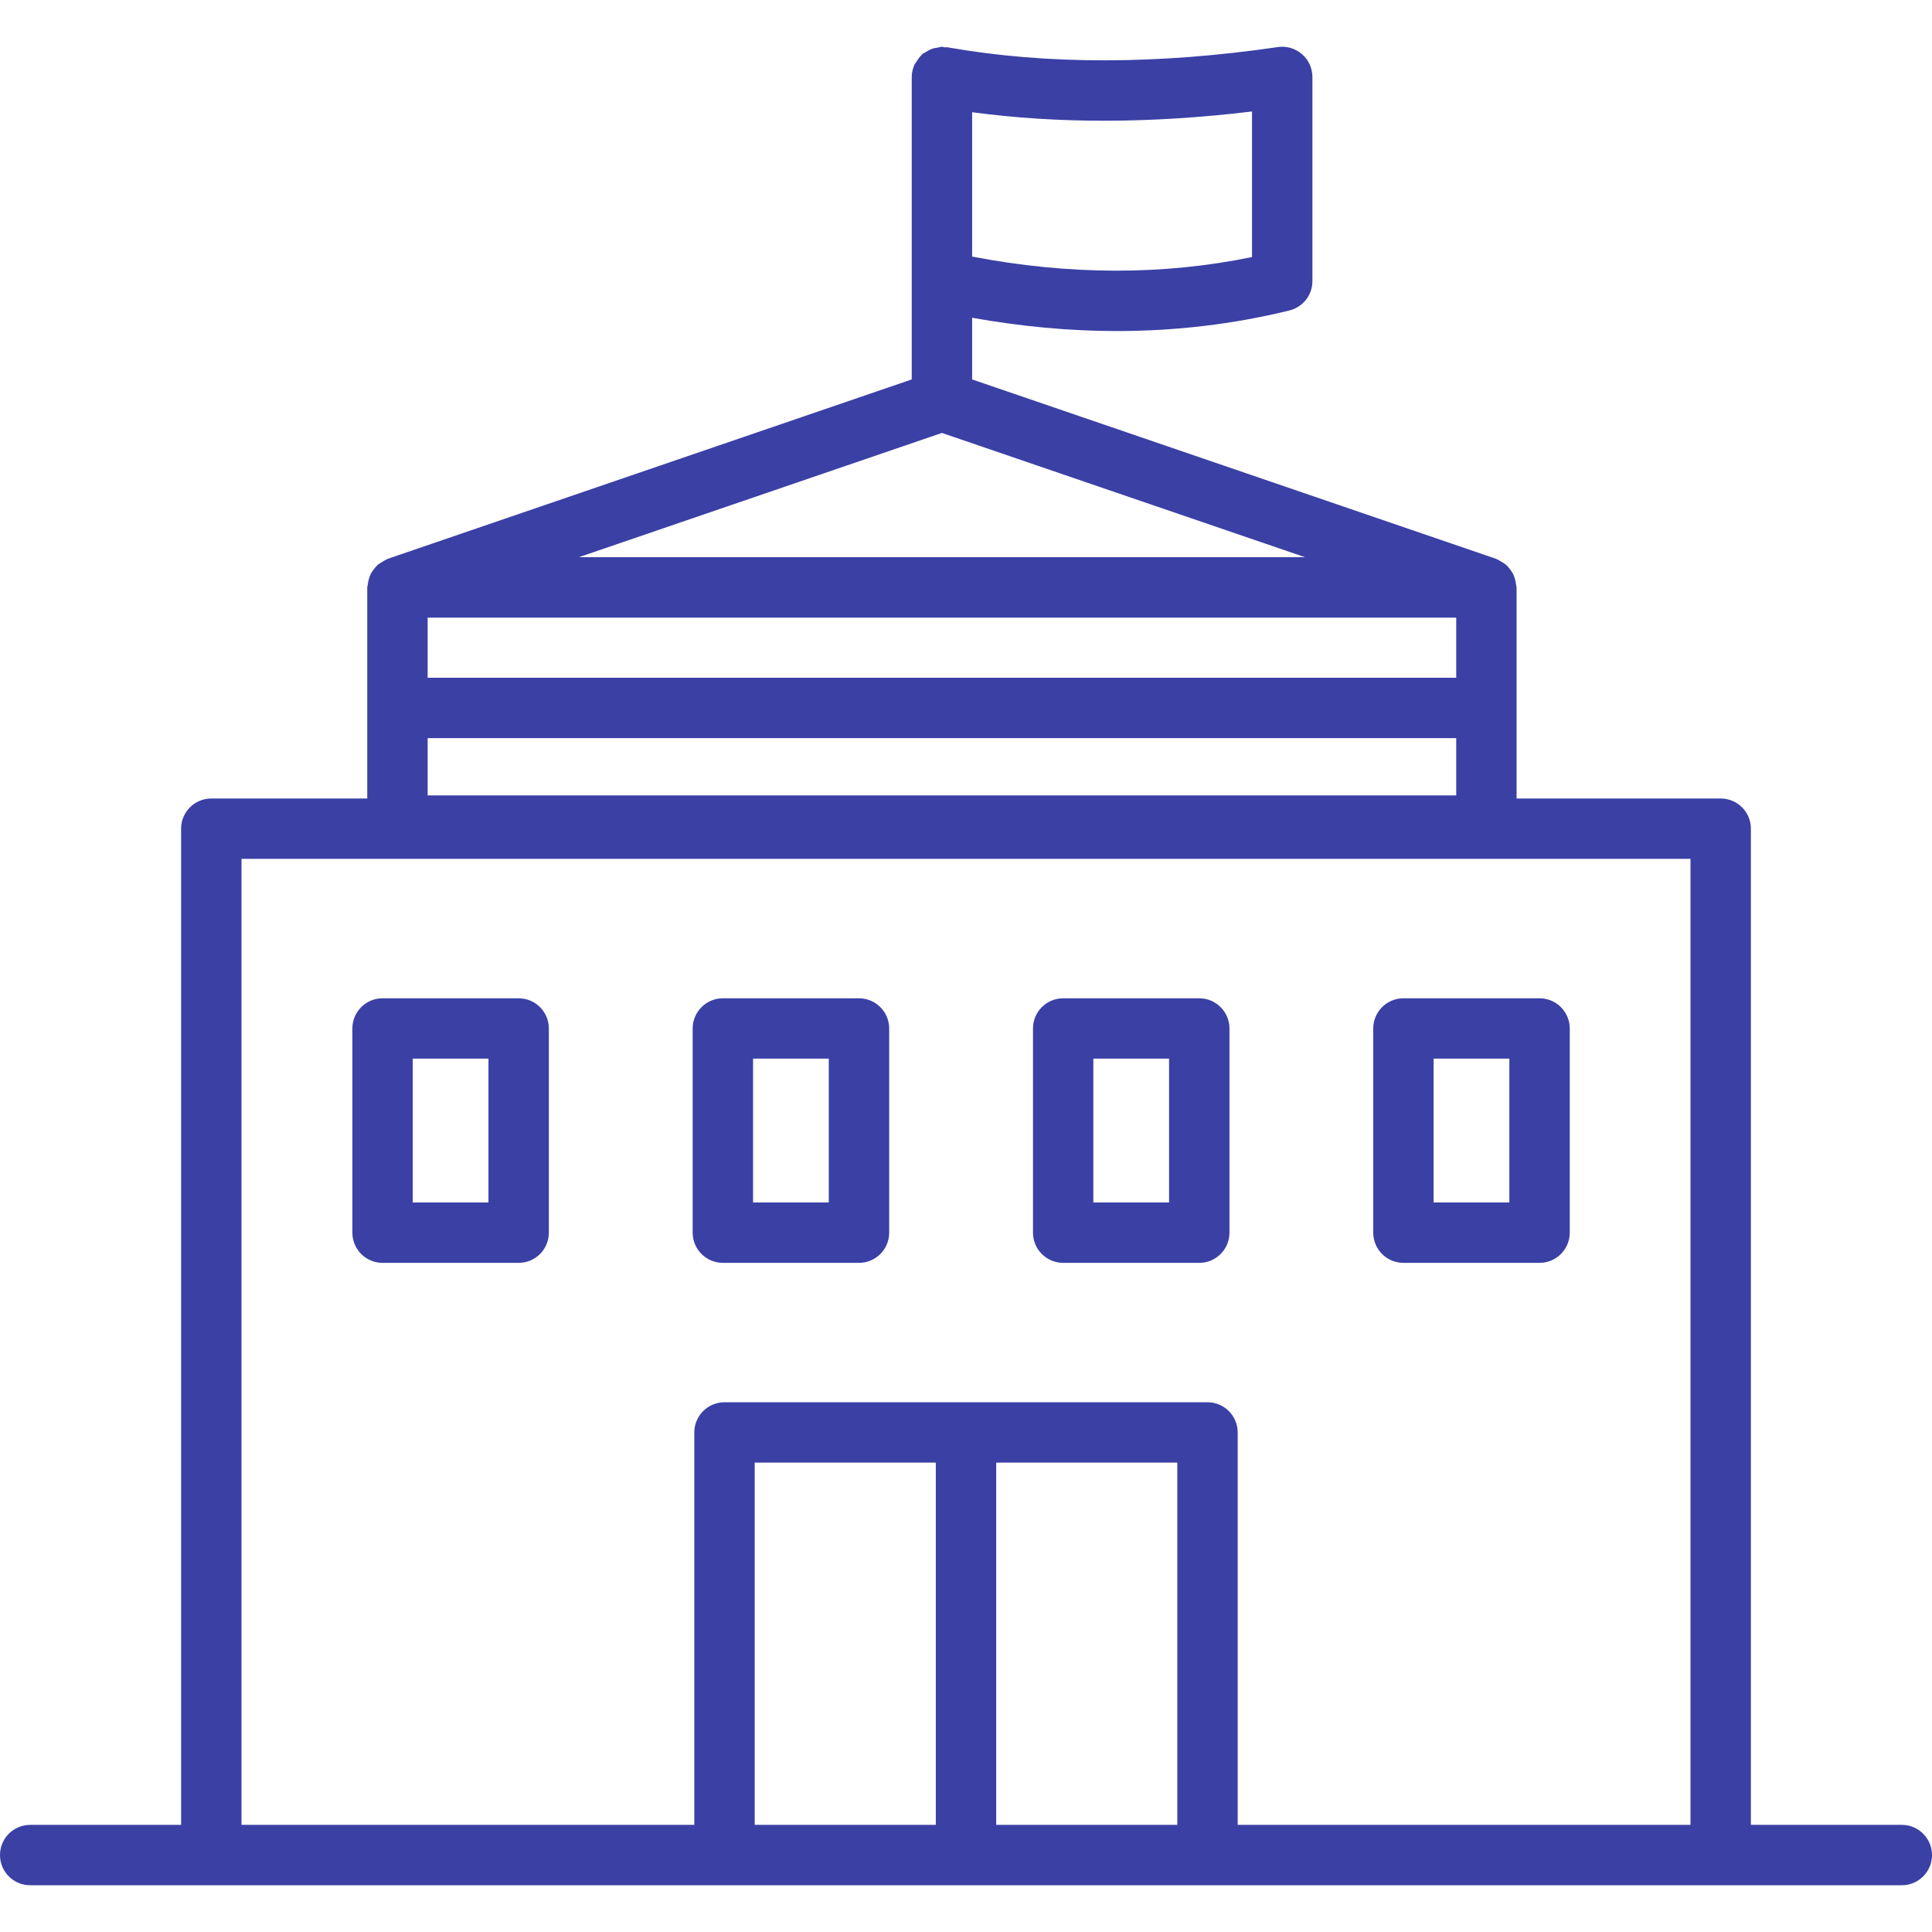 <svg width="46" height="46" viewBox="0 0 46 46" fill="none" xmlns="http://www.w3.org/2000/svg">
<path d="M12.349 23.769H9.108C8.711 23.769 8.39 24.091 8.39 24.488V29.349C8.39 29.746 8.711 30.068 9.108 30.068H12.349C12.746 30.068 13.068 29.746 13.068 29.349V24.488C13.068 24.091 12.746 23.769 12.349 23.769ZM11.63 28.63H9.827V25.206H11.63V28.63Z" fill="#3B40A5"/>
<path d="M20.452 23.769H17.211C16.814 23.769 16.492 24.091 16.492 24.488V29.349C16.492 29.746 16.814 30.068 17.211 30.068H20.452C20.849 30.068 21.171 29.746 21.171 29.349V24.488C21.171 24.091 20.849 23.769 20.452 23.769ZM19.733 28.63H17.93V25.206H19.733V28.63Z" fill="#3B40A5"/>
<path d="M28.554 23.769H25.314C24.916 23.769 24.595 24.091 24.595 24.488V29.349C24.595 29.746 24.916 30.068 25.314 30.068H28.554C28.951 30.068 29.273 29.746 29.273 29.349V24.488C29.273 24.091 28.951 23.769 28.554 23.769ZM27.835 28.63H26.032V25.206H27.835V28.63Z" fill="#3B40A5"/>
<path d="M36.656 23.769H33.415C33.018 23.769 32.696 24.091 32.696 24.488V29.349C32.696 29.746 33.018 30.068 33.415 30.068H36.656C37.053 30.068 37.375 29.746 37.375 29.349V24.488C37.375 24.091 37.053 23.769 36.656 23.769ZM35.937 28.63H34.134V25.206H35.937V28.63Z" fill="#3B40A5"/>
<path d="M45.281 43.449H41.688V19.731C41.688 19.334 41.366 19.012 40.969 19.012H36.109V13.986C36.109 13.965 36.099 13.947 36.097 13.926C36.093 13.871 36.082 13.82 36.065 13.768C36.054 13.733 36.043 13.7 36.027 13.668C36.003 13.621 35.973 13.58 35.94 13.539C35.917 13.511 35.898 13.483 35.871 13.459C35.833 13.424 35.787 13.398 35.741 13.371C35.709 13.353 35.681 13.332 35.647 13.319C35.638 13.316 35.632 13.309 35.623 13.306L23.146 9.034V7.566C24.31 7.773 25.457 7.882 26.582 7.882C27.993 7.882 29.369 7.719 30.7 7.392C31.022 7.313 31.248 7.025 31.248 6.694V1.833C31.248 1.624 31.157 1.425 30.999 1.289C30.841 1.152 30.631 1.089 30.425 1.121C27.556 1.54 24.907 1.542 22.552 1.125C22.532 1.121 22.513 1.129 22.493 1.127C22.47 1.125 22.45 1.114 22.427 1.114C22.391 1.114 22.361 1.129 22.326 1.134C22.282 1.14 22.241 1.145 22.199 1.16C22.14 1.18 22.089 1.21 22.038 1.243C22.015 1.259 21.987 1.264 21.965 1.282C21.957 1.288 21.955 1.298 21.947 1.305C21.895 1.353 21.856 1.41 21.82 1.471C21.805 1.496 21.784 1.515 21.773 1.54C21.733 1.63 21.708 1.728 21.708 1.833V6.694V9.034L9.23 13.306C9.222 13.309 9.215 13.316 9.207 13.319C9.172 13.332 9.144 13.353 9.112 13.371C9.066 13.398 9.021 13.424 8.982 13.459C8.956 13.483 8.936 13.511 8.914 13.539C8.88 13.58 8.85 13.621 8.827 13.668C8.81 13.7 8.8 13.733 8.788 13.768C8.771 13.82 8.761 13.871 8.756 13.926C8.755 13.947 8.744 13.965 8.744 13.986V19.012H5.031C4.634 19.012 4.312 19.334 4.312 19.731V43.449H0.719C0.322 43.449 0 43.771 0 44.168C0 44.566 0.322 44.887 0.719 44.887H5.031H17.25H28.75H40.969H45.281C45.678 44.887 46 44.566 46 44.168C46 43.771 45.678 43.449 45.281 43.449ZM10.182 17.574H34.672V18.939H10.182V17.574ZM34.672 16.137H10.182V14.705H34.672V16.137ZM29.81 2.654V6.12C27.698 6.556 25.462 6.553 23.146 6.109V2.672C25.197 2.948 27.432 2.942 29.81 2.654ZM22.427 10.308L31.072 13.267H13.781L22.427 10.308ZM17.969 43.449V34.824H22.281V43.449H17.969ZM23.719 43.449V34.824H28.031V43.449H23.719ZM29.469 43.449V34.106C29.469 33.709 29.147 33.387 28.75 33.387H17.25C16.853 33.387 16.531 33.709 16.531 34.106V43.449H5.75V20.449H40.25V43.449H29.469Z" fill="#3B40A5"/>
</svg>
